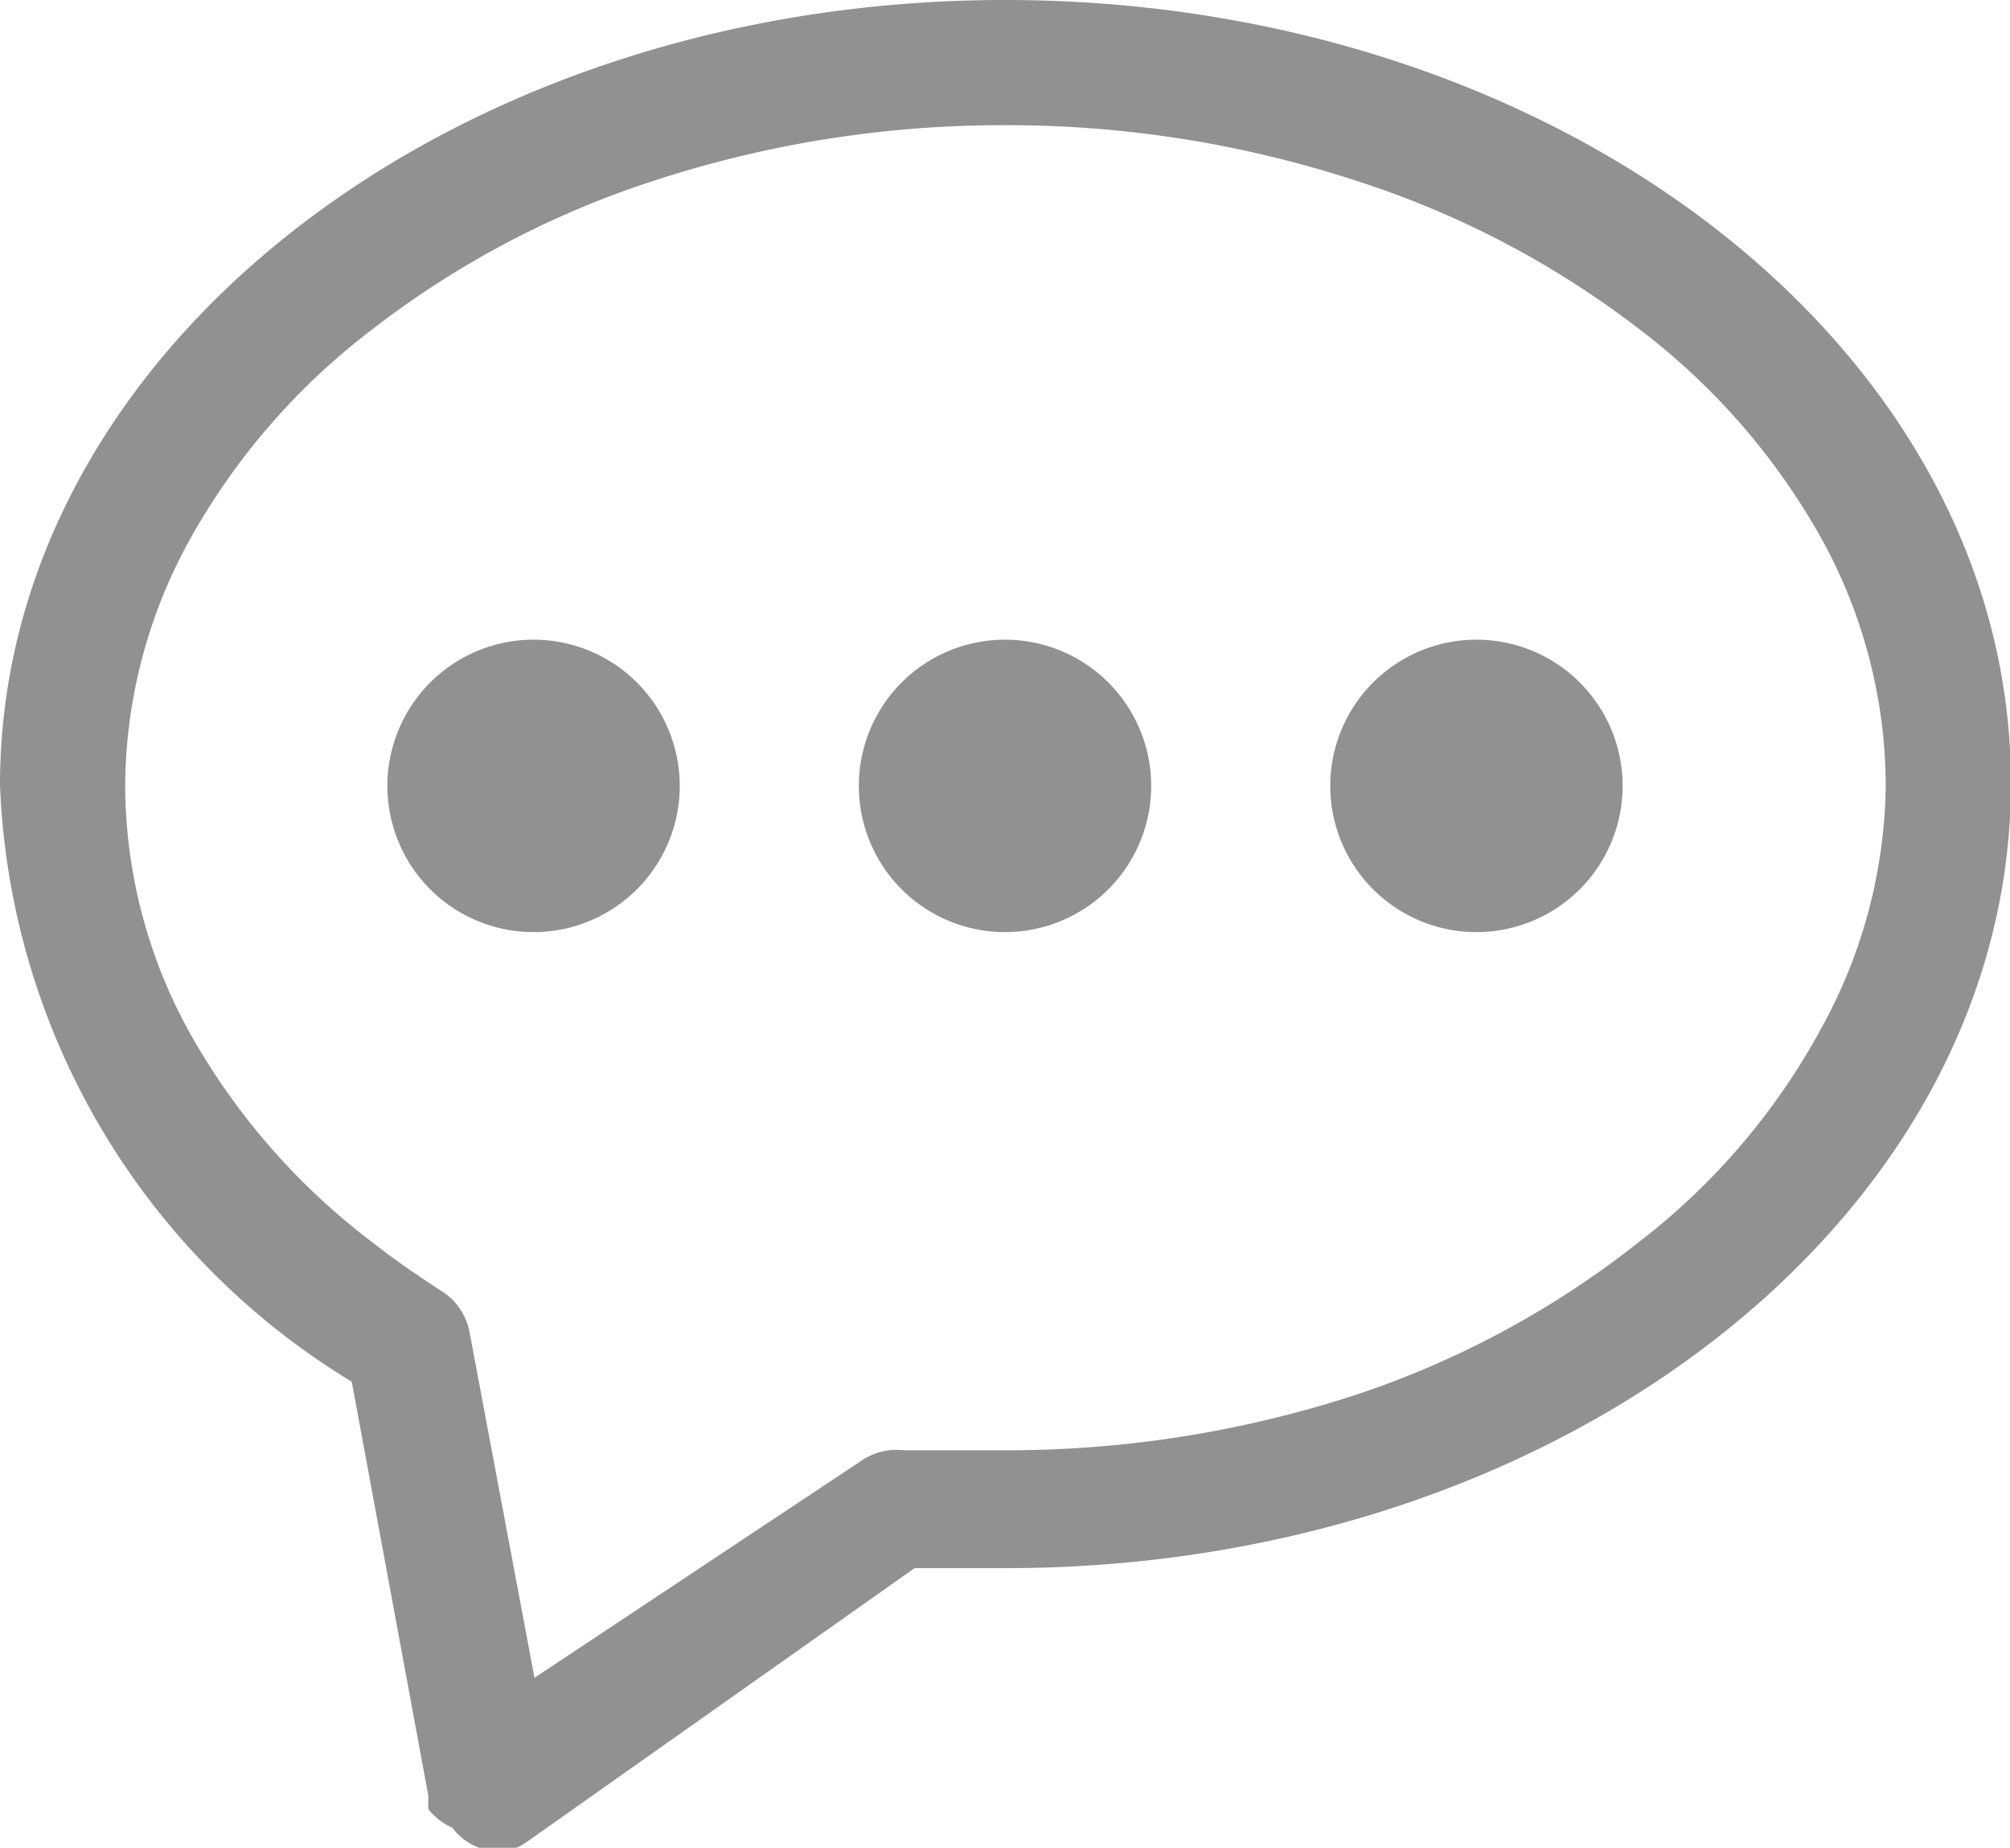 <svg id="图层_1" data-name="图层 1" xmlns="http://www.w3.org/2000/svg" viewBox="0 0 22 20.22"><defs><style>.cls-1{fill:#919191;}</style></defs><title>table_icon_comment_default</title><path class="cls-1" d="M-0.4,3.34a1.6,1.6,0,1,0,1.6-1.6A1.6,1.6,0,0,0-.4,3.34Z" transform="translate(4.64 5.26)"/><path class="cls-1" d="M4.76,3.34a1.6,1.6,0,1,0,1.6-1.6A1.6,1.6,0,0,0,4.76,3.34Z" transform="translate(4.64 5.26)"/><path class="cls-1" d="M9.92,3.34a1.6,1.6,0,1,0,1.6-1.6A1.6,1.6,0,0,0,9.92,3.34Z" transform="translate(4.64 5.26)"/><path class="cls-1" d="M6.36-5.26c-6.08,0-11,3.85-11,8.59A8,8,0,0,0-.79,9.86L0.05,14.4a0.75,0.75,0,0,0,0,.14h0v0h0v0h0v0h0v0h0l0,0h0a0.7,0.7,0,0,0,.26.2h0A0.65,0.65,0,0,0,.8,15H0.89a0.65,0.65,0,0,0,.23-0.1L5.37,11.9c0.33,0,.66,0,1,0,6.08,0,11-3.85,11-8.59S12.44-5.26,6.36-5.26ZM13.3,8.33A10.13,10.13,0,0,1,10.21,10a12.28,12.28,0,0,1-3.85.61c-0.37,0-.74,0-1.11,0h0a0.68,0.68,0,0,0-.47.12L1.21,13.1,0.5,9.32A0.68,0.68,0,0,0,.18,8.86h0C-0.08,8.69-.33,8.52-0.57,8.33a7.42,7.42,0,0,1-2-2.3,5.62,5.62,0,0,1-.7-2.69A5.62,5.62,0,0,1-2.56.64a7.42,7.42,0,0,1,2-2.3A10.13,10.13,0,0,1,2.51-3.28a12.28,12.28,0,0,1,3.85-.61,12.28,12.28,0,0,1,3.85.61A10.16,10.16,0,0,1,13.3-1.66a7.42,7.42,0,0,1,2,2.3A5.62,5.62,0,0,1,16,3.34,5.62,5.62,0,0,1,15.29,6,7.38,7.38,0,0,1,13.3,8.33Z" transform="translate(4.64 5.26)"/></svg>